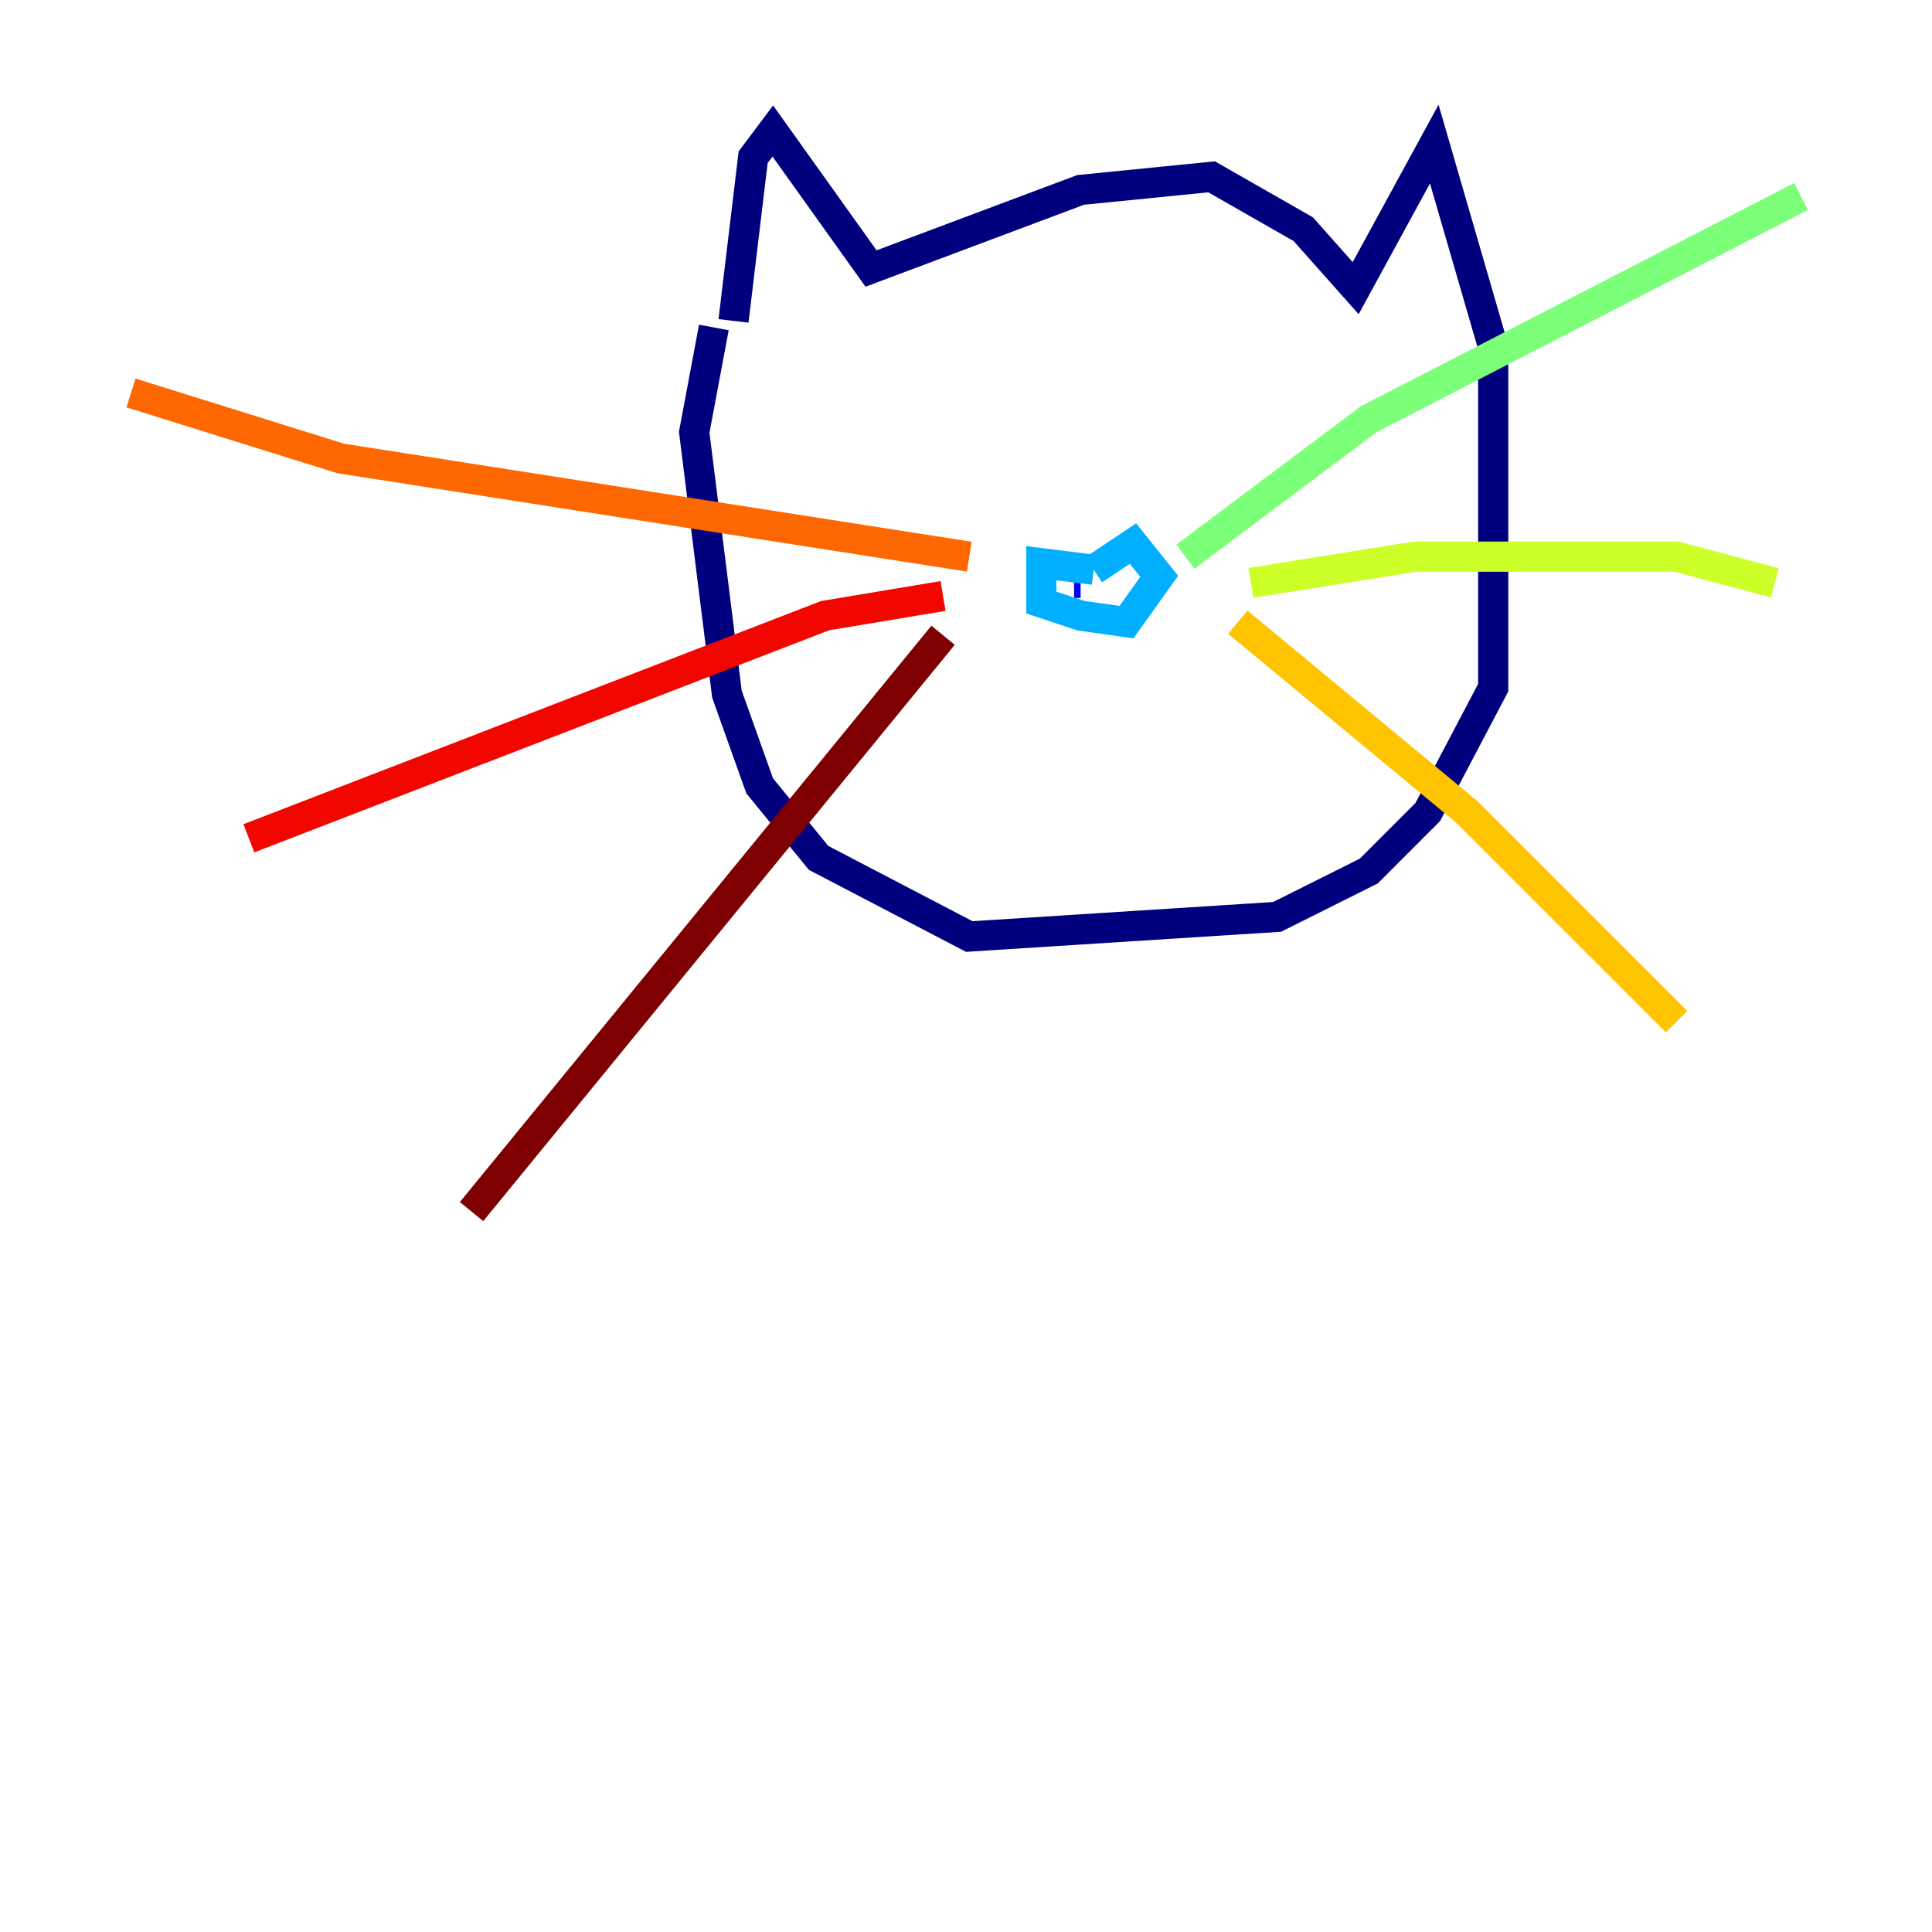 <?xml version="1.0" encoding="utf-8" ?>
<svg baseProfile="tiny" height="128" version="1.2" viewBox="0,0,128,128" width="128" xmlns="http://www.w3.org/2000/svg" xmlns:ev="http://www.w3.org/2001/xml-events" xmlns:xlink="http://www.w3.org/1999/xlink"><defs /><polyline fill="none" points="48.597,21.261 49.898,10.414 51.2,8.678 57.709,17.79 71.593,12.583 80.271,11.715 86.346,15.186 89.817,19.091 95.024,9.546 98.929,22.997 98.929,45.559 94.59,53.803 90.685,57.709 84.61,60.746 64.217,62.047 54.237,56.841 50.332,52.068 48.163,45.993 45.993,28.637 47.295,21.695" stroke="#00007f" stroke-width="2" /><polyline fill="none" points="71.159,38.617 71.593,38.617" stroke="#0000f1" stroke-width="2" /><polyline fill="none" points="74.63,38.183 74.63,38.183" stroke="#004cff" stroke-width="2" /><polyline fill="none" points="72.461,37.749 75.064,36.014 76.8,38.183 74.63,41.22 71.593,40.786 68.99,39.919 68.99,37.315 72.461,37.749" stroke="#00b0ff" stroke-width="2" /><polyline fill="none" points="73.763,38.617 73.763,38.617" stroke="#29ffcd" stroke-width="2" /><polyline fill="none" points="78.536,36.881 90.685,27.77 119.322,13.017" stroke="#7cff79" stroke-width="2" /><polyline fill="none" points="82.875,38.617 93.722,36.881 111.078,36.881 117.586,38.617" stroke="#cdff29" stroke-width="2" /><polyline fill="none" points="82.007,41.22 97.193,53.803 111.078,67.688" stroke="#ffc400" stroke-width="2" /><polyline fill="none" points="64.217,36.881 22.563,30.373 8.678,26.034" stroke="#ff6700" stroke-width="2" /><polyline fill="none" points="62.481,39.485 54.671,40.786 16.488,55.539" stroke="#f10700" stroke-width="2" /><polyline fill="none" points="62.481,42.088 31.241,80.271" stroke="#7f0000" stroke-width="2" /></svg>